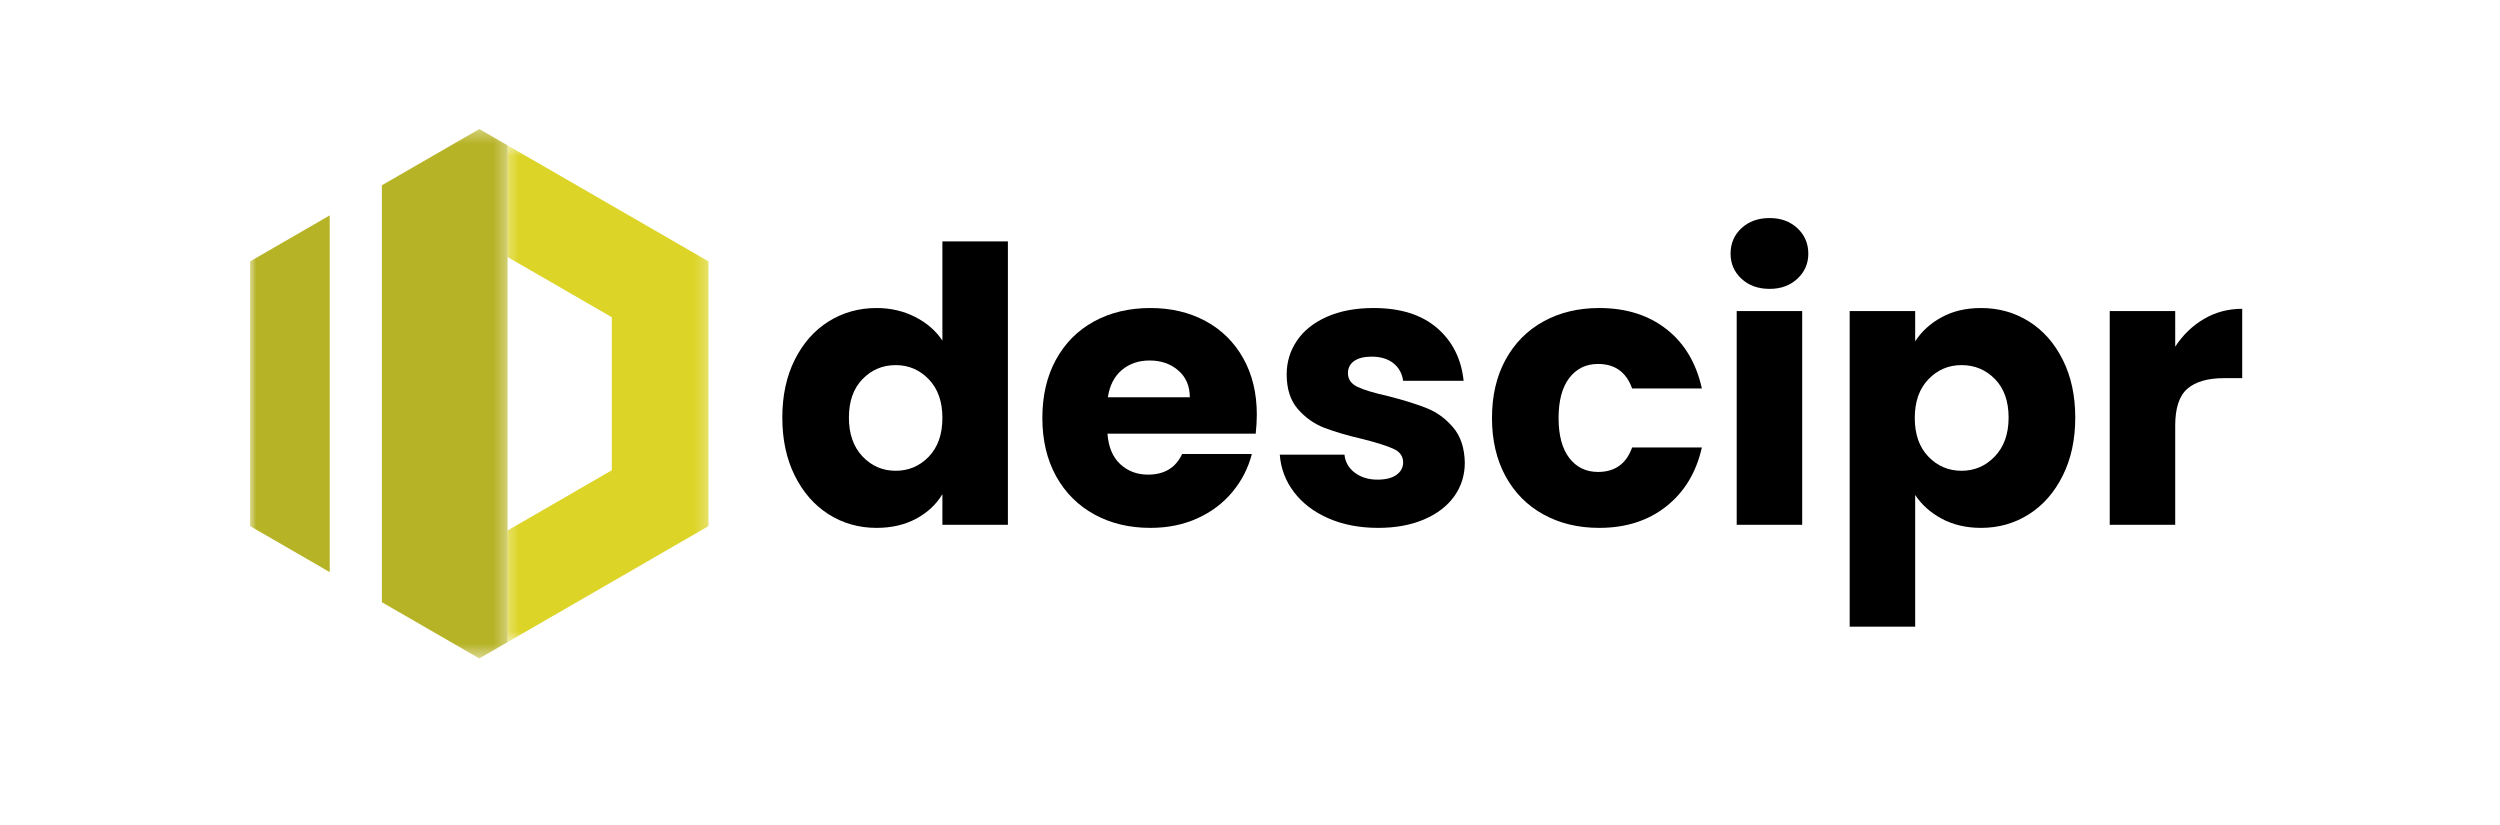 <svg width="200" height="66" viewBox="0 0 200 66" fill="none" xmlns="http://www.w3.org/2000/svg">
<mask id="mask0_30_1488" style="mask-type:luminance" maskUnits="userSpaceOnUse" x="40" y="11" width="17" height="41">
<path d="M40.333 11.5H56.75V51.5H40.333V11.5Z" fill="white"/>
</mask>
<g mask="url(#mask0_30_1488)">
<path fill-rule="evenodd" clip-rule="evenodd" d="M40.609 11.632L47.513 15.617L56.684 20.913V42.087L47.513 47.383L40.609 51.369V42.434L43.645 40.685L48.944 37.62V25.38L43.645 22.315L40.609 20.567" fill="#DCD427"/>
</g>
<mask id="mask1_30_1488" style="mask-type:luminance" maskUnits="userSpaceOnUse" x="20" y="10" width="21" height="43">
<path d="M20 10.323H40.667V52.573H20V10.323Z" fill="white"/>
</mask>
<g mask="url(#mask1_30_1488)">
<path fill-rule="evenodd" clip-rule="evenodd" d="M26.378 17.229L20.004 20.913V42.087L26.378 45.771M30.549 48.178L38.345 52.677L40.609 51.369V11.632L38.345 10.323L30.549 14.822V48.178Z" fill="#B7B327"/>
</g>
<path d="M62.585 33.407C62.585 31.651 62.916 30.109 63.58 28.782C64.243 27.453 65.145 26.431 66.288 25.715C67.434 25 68.711 24.642 70.121 24.642C71.246 24.642 72.272 24.879 73.2 25.35C74.129 25.819 74.861 26.451 75.392 27.246V19.314H80.632V41.985H75.392V39.532C74.903 40.352 74.202 41.006 73.293 41.496C72.383 41.985 71.326 42.23 70.121 42.23C68.711 42.23 67.434 41.868 66.288 41.142C65.145 40.416 64.243 39.385 63.58 38.048C62.916 36.712 62.585 35.165 62.585 33.407ZM75.392 33.438C75.392 32.13 75.029 31.099 74.304 30.345C73.577 29.588 72.694 29.209 71.653 29.209C70.611 29.209 69.727 29.583 69.002 30.329C68.275 31.073 67.913 32.099 67.913 33.407C67.913 34.713 68.275 35.75 69.002 36.517C69.727 37.281 70.611 37.662 71.653 37.662C72.694 37.662 73.577 37.286 74.304 36.532C75.029 35.776 75.392 34.745 75.392 33.438Z" fill="black"/>
<path d="M100.545 33.162C100.545 33.652 100.515 34.162 100.456 34.694H88.597C88.676 35.756 89.016 36.569 89.618 37.131C90.222 37.691 90.963 37.97 91.842 37.97C93.15 37.97 94.06 37.42 94.571 36.319H100.149C99.86 37.441 99.343 38.452 98.597 39.35C97.853 40.25 96.92 40.954 95.795 41.465C94.672 41.975 93.417 42.23 92.029 42.23C90.352 42.23 88.859 41.873 87.55 41.157C86.244 40.442 85.223 39.422 84.487 38.095C83.754 36.765 83.388 35.213 83.388 33.438C83.388 31.661 83.749 30.109 84.472 28.782C85.197 27.453 86.213 26.431 87.519 25.715C88.827 25 90.331 24.642 92.029 24.642C93.681 24.642 95.151 24.989 96.441 25.683C97.728 26.379 98.734 27.369 99.456 28.657C100.181 29.946 100.545 31.448 100.545 33.162ZM95.185 31.782C95.185 30.884 94.878 30.168 94.263 29.636C93.651 29.105 92.886 28.84 91.967 28.84C91.088 28.84 90.347 29.095 89.743 29.605C89.141 30.116 88.77 30.842 88.628 31.782H95.185Z" fill="black"/>
<path d="M110.257 42.23C108.767 42.23 107.439 41.975 106.272 41.465C105.108 40.954 104.19 40.255 103.517 39.366C102.843 38.477 102.465 37.48 102.382 36.376H107.559C107.621 36.97 107.897 37.452 108.387 37.819C108.879 38.187 109.482 38.371 110.194 38.371C110.85 38.371 111.357 38.245 111.715 37.991C112.072 37.734 112.251 37.401 112.251 36.991C112.251 36.501 111.994 36.14 111.481 35.907C110.97 35.672 110.143 35.41 109.001 35.121C107.775 34.837 106.753 34.536 105.934 34.22C105.117 33.901 104.413 33.399 103.819 32.715C103.228 32.031 102.934 31.108 102.934 29.944C102.934 28.965 103.205 28.073 103.746 27.267C104.288 26.458 105.085 25.819 106.137 25.35C107.189 24.879 108.44 24.642 109.892 24.642C112.034 24.642 113.723 25.173 114.96 26.235C116.195 27.298 116.905 28.708 117.09 30.465H112.251C112.168 29.871 111.905 29.401 111.465 29.053C111.027 28.707 110.451 28.532 109.736 28.532C109.124 28.532 108.654 28.651 108.324 28.886C107.997 29.123 107.835 29.444 107.835 29.85C107.835 30.343 108.095 30.713 108.616 30.959C109.137 31.203 109.949 31.446 111.053 31.689C112.32 32.015 113.352 32.338 114.147 32.657C114.945 32.974 115.645 33.484 116.246 34.188C116.85 34.894 117.163 35.838 117.184 37.022C117.184 38.022 116.902 38.916 116.34 39.704C115.777 40.489 114.97 41.108 113.918 41.558C112.866 42.006 111.645 42.23 110.257 42.23Z" fill="black"/>
<path d="M119.358 33.438C119.358 31.661 119.719 30.109 120.441 28.782C121.167 27.453 122.178 26.431 123.478 25.715C124.776 25 126.262 24.642 127.936 24.642C130.082 24.642 131.874 25.204 133.311 26.329C134.751 27.451 135.698 29.035 136.15 31.079H130.571C130.103 29.77 129.193 29.116 127.842 29.116C126.884 29.116 126.118 29.489 125.545 30.235C124.972 30.983 124.686 32.05 124.686 33.438C124.686 34.828 124.972 35.895 125.545 36.642C126.118 37.385 126.884 37.756 127.842 37.756C129.193 37.756 130.103 37.104 130.571 35.798H136.15C135.698 37.798 134.746 39.371 133.295 40.517C131.847 41.66 130.061 42.23 127.936 42.23C126.262 42.23 124.776 41.873 123.478 41.157C122.178 40.442 121.167 39.422 120.441 38.095C119.719 36.765 119.358 35.213 119.358 33.438Z" fill="black"/>
<path d="M141.571 23.11C140.651 23.11 139.899 22.84 139.316 22.298C138.735 21.756 138.446 21.088 138.446 20.293C138.446 19.478 138.735 18.798 139.316 18.256C139.899 17.715 140.651 17.444 141.571 17.444C142.47 17.444 143.209 17.715 143.79 18.256C144.373 18.798 144.665 19.478 144.665 20.293C144.665 21.088 144.373 21.756 143.79 22.298C143.209 22.84 142.47 23.11 141.571 23.11ZM144.175 24.887V41.986H138.936V24.887H144.175Z" fill="black"/>
<path d="M153.214 27.308C153.724 26.514 154.429 25.871 155.328 25.381C156.227 24.889 157.279 24.642 158.485 24.642C159.893 24.642 161.169 25 162.313 25.715C163.455 26.431 164.357 27.453 165.021 28.782C165.688 30.109 166.021 31.651 166.021 33.407C166.021 35.165 165.688 36.712 165.021 38.048C164.357 39.385 163.455 40.416 162.313 41.142C161.169 41.868 159.893 42.23 158.485 42.23C157.297 42.23 156.248 41.985 155.339 41.496C154.432 41.006 153.724 40.373 153.214 39.595V50.136H147.974V24.886H153.214V27.308ZM160.688 33.407C160.688 32.099 160.324 31.073 159.599 30.329C158.873 29.583 157.981 29.209 156.922 29.209C155.88 29.209 154.996 29.588 154.271 30.345C153.544 31.099 153.182 32.13 153.182 33.438C153.182 34.745 153.544 35.776 154.271 36.532C154.996 37.286 155.88 37.662 156.922 37.662C157.964 37.662 158.85 37.281 159.583 36.517C160.319 35.75 160.688 34.713 160.688 33.407Z" fill="black"/>
<path d="M174.017 27.735C174.628 26.798 175.393 26.058 176.314 25.517C177.233 24.975 178.254 24.704 179.377 24.704V30.251H177.939C176.629 30.251 175.649 30.532 174.996 31.095C174.343 31.655 174.017 32.639 174.017 34.048V41.985H168.778V24.886H174.017V27.735Z" fill="black"/>
</svg>
